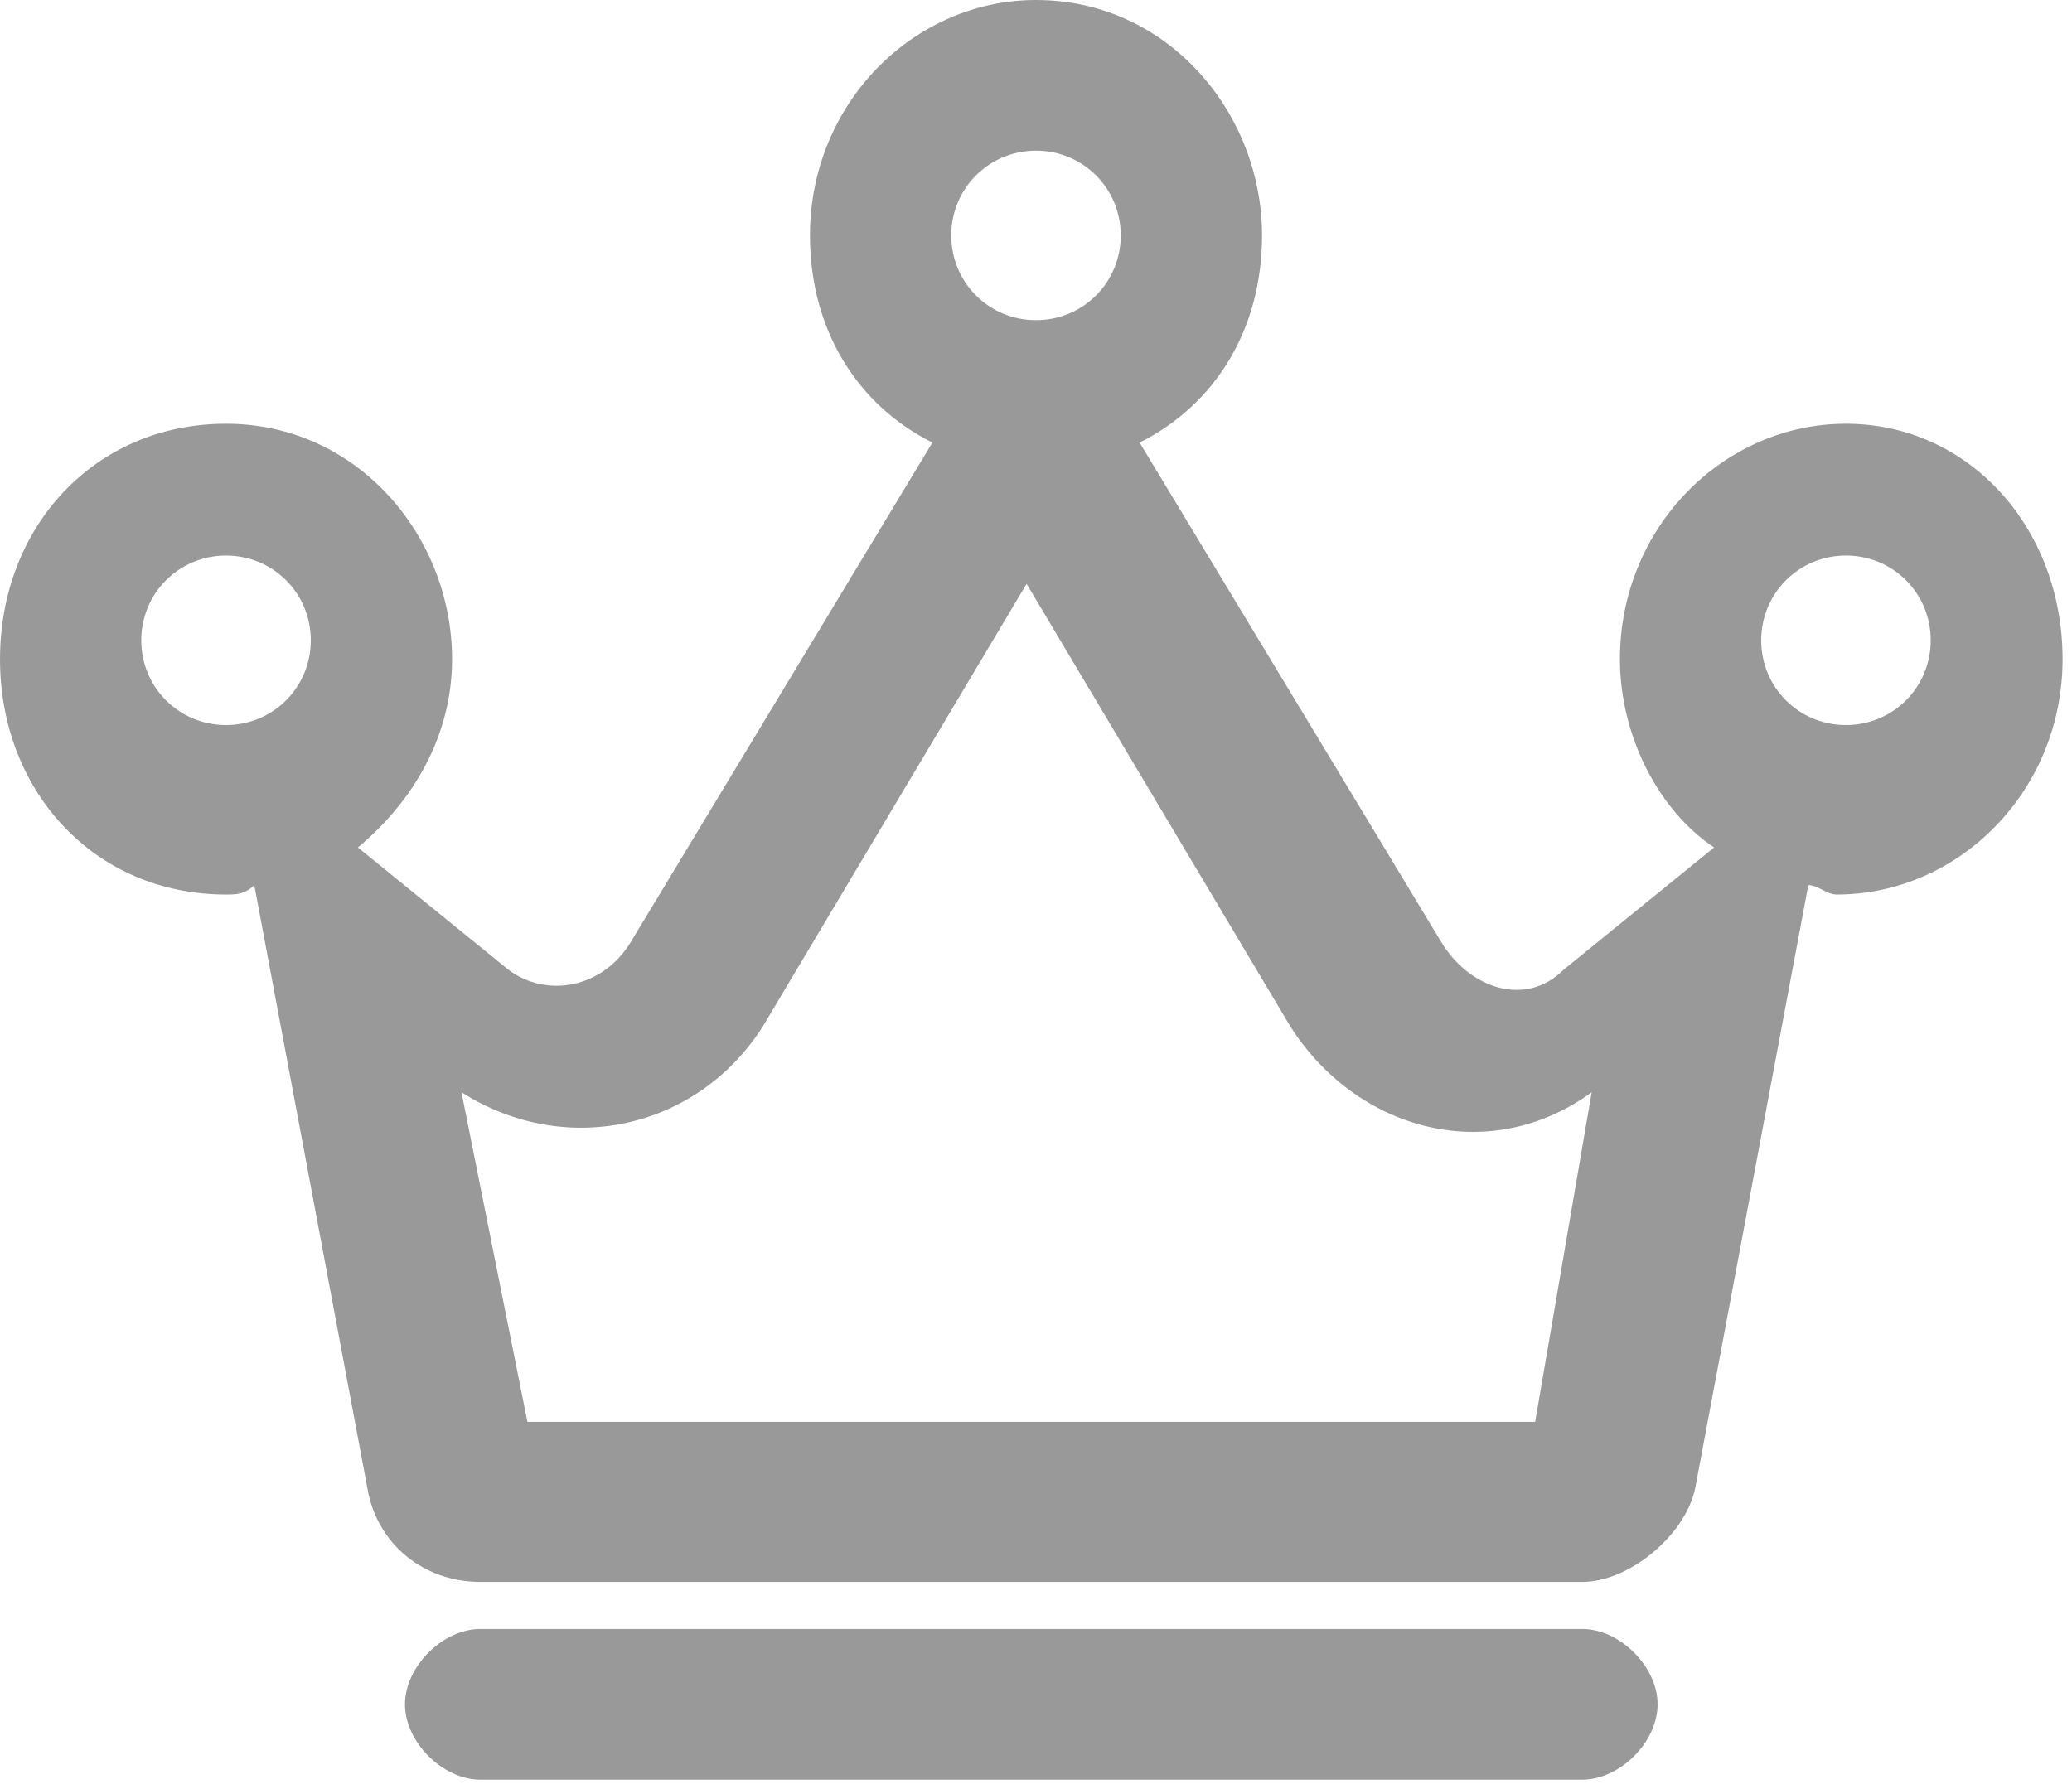 <?xml version="1.0" encoding="utf-8"?>
<!-- Generator: Adobe Illustrator 21.0.0, SVG Export Plug-In . SVG Version: 6.00 Build 0)  -->
<svg version="1.1" id="图层_1" xmlns="http://www.w3.org/2000/svg" xmlns:xlink="http://www.w3.org/1999/xlink" x="0px" y="0px"
	 viewBox="0 0 22 19" style="enable-background:new 0 0 22 19;" xml:space="preserve">
<style type="text/css">
	.st0{fill:#999999;}
</style>
<title>become_manager</title>
<desc>Created with Sketch.</desc>
<g id="Artboard-2" transform="translate(-410, -400)">
	<path id="become_manager" class="st0" d="M426.8,417.3h-11.7c-0.4,0-0.8,0.4-0.8,0.8s0.4,0.8,0.8,0.8h11.7c0.4,0,0.8-0.4,0.8-0.8
		S427.2,417.3,426.8,417.3z M429.6,404.5c-1.3,0-2.4,1.1-2.4,2.5c0,0.8,0.4,1.6,1,2l-1.6,1.3c-0.4,0.4-1,0.2-1.3-0.3l-3.2-5.3
		c0.8-0.4,1.3-1.2,1.3-2.2c0-1.3-1-2.5-2.4-2.5c-1.3,0-2.4,1.1-2.4,2.5c0,1,0.5,1.8,1.3,2.2l-3.2,5.3c-0.3,0.5-0.9,0.6-1.3,0.3
		l-1.6-1.3c0.6-0.5,1-1.2,1-2c0-1.3-1-2.5-2.4-2.5s-2.4,1.1-2.4,2.5s1,2.5,2.4,2.5c0.1,0,0.2,0,0.3-0.1l1.2,6.4c0.1,0.6,0.6,1,1.2,1
		h11.7c0.5,0,1.1-0.5,1.2-1l1.2-6.4c0.1,0,0.2,0.1,0.3,0.1c1.3,0,2.4-1.1,2.4-2.5S430.9,404.5,429.6,404.5z M411.5,406.8
		c0-0.5,0.4-0.9,0.9-0.9s0.9,0.4,0.9,0.9s-0.4,0.9-0.9,0.9S411.5,407.3,411.5,406.8z M421,401.6c0.5,0,0.9,0.4,0.9,0.9
		c0,0.5-0.4,0.9-0.9,0.9c-0.5,0-0.9-0.4-0.9-0.9C420.1,402,420.5,401.6,421,401.6z M426.3,415.1h-10.7l-0.7-3.5
		c1.1,0.7,2.5,0.4,3.2-0.7l2.8-4.7l2.8,4.7c0.7,1.1,2.1,1.5,3.2,0.7L426.3,415.1z M429.6,407.7c-0.5,0-0.9-0.4-0.9-0.9
		s0.4-0.9,0.9-0.9s0.9,0.4,0.9,0.9S430.1,407.7,429.6,407.7L429.6,407.7z"/>
</g>
</svg>
